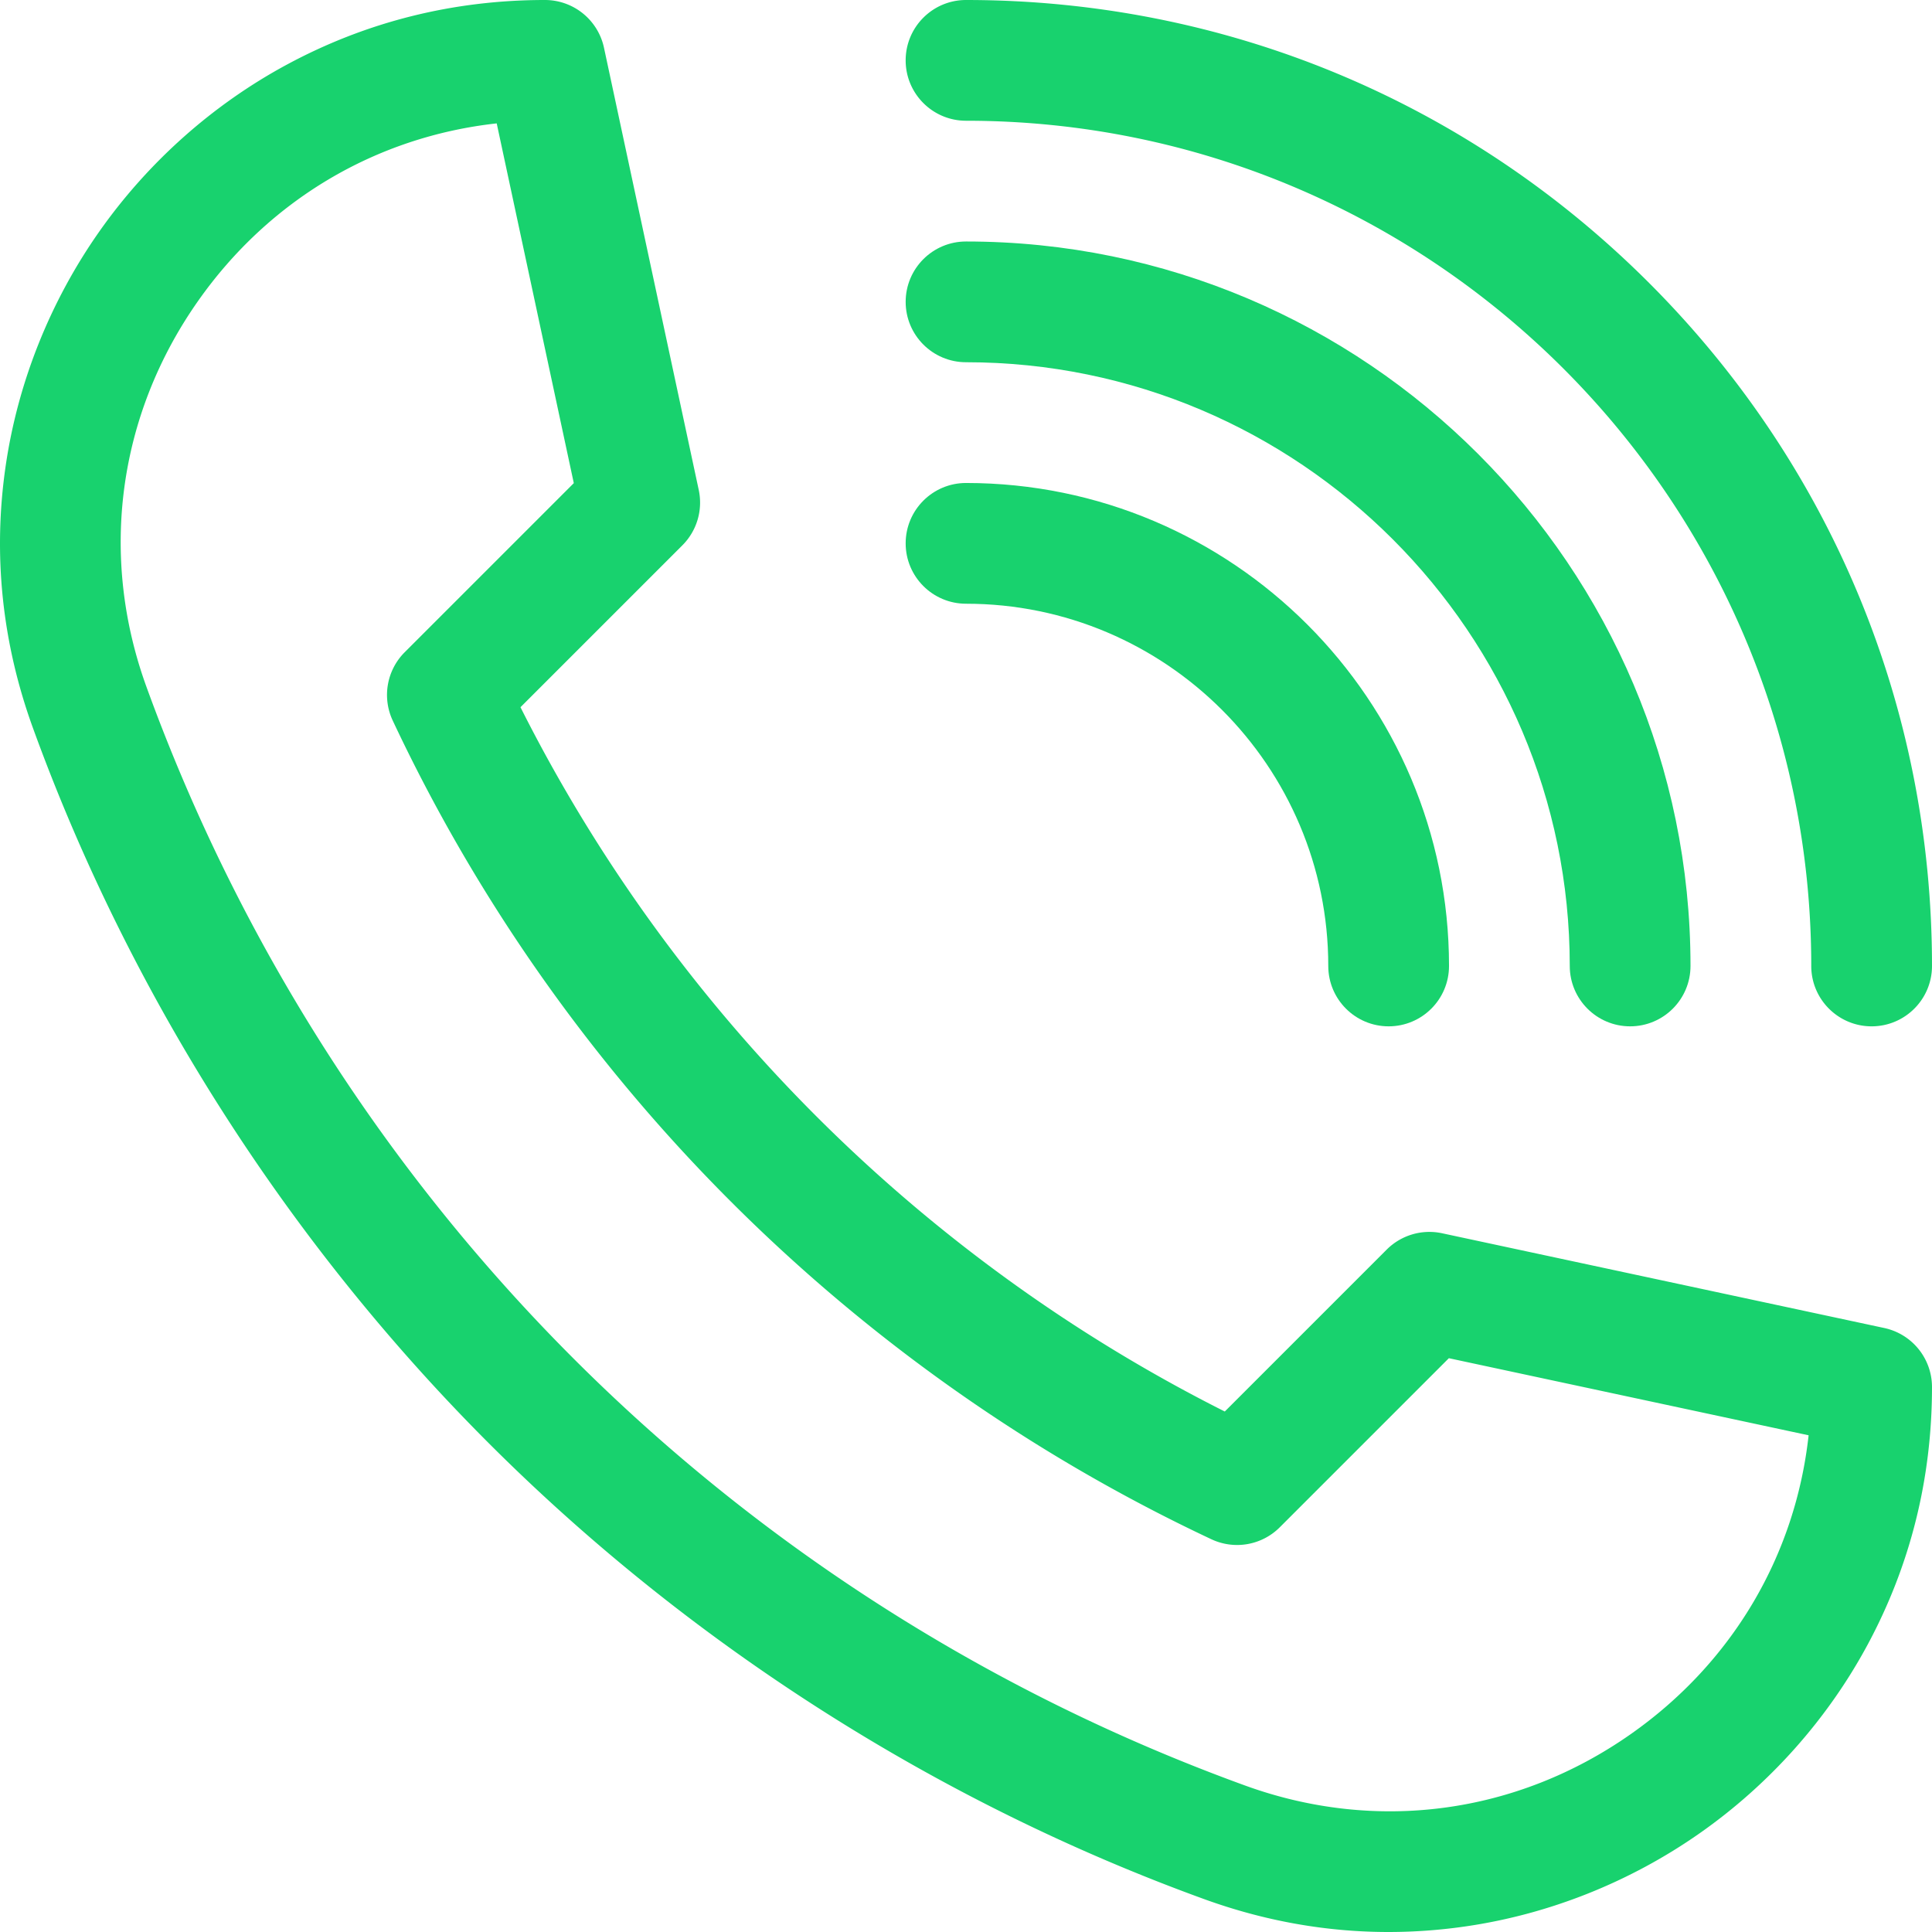 <svg xmlns="http://www.w3.org/2000/svg" height="512" viewBox="0 0 512.021 512.021" width="512"><path d="M367.988 512.021c-16.528 0-32.916-2.922-48.941-8.744-70.598-25.646-136.128-67.416-189.508-120.795S34.389 263.572 8.744 192.974c-8.241-22.688-10.673-46.108-7.226-69.612 3.229-22.016 11.757-43.389 24.663-61.809 12.963-18.501 30.245-33.889 49.977-44.5C97.2 5.738 120.167 0 144.423 0a16.002 16.002 0 0115.645 12.647l25.114 117.199a16.004 16.004 0 01-4.331 14.667l-42.913 42.912c40.482 80.486 106.17 146.174 186.656 186.656l42.912-42.913a16.008 16.008 0 0114.667-4.331l117.199 25.114a16 16 0 0112.647 15.645c0 24.256-5.738 47.224-17.054 68.266-10.611 19.732-25.999 37.014-44.5 49.977-18.419 12.906-39.792 21.434-61.809 24.663a142.318 142.318 0 01-20.668 1.519zM131.639 32.7c-31.995 3.532-60.393 20.302-79.251 47.217-21.206 30.265-26.151 67.49-13.567 102.132C88.125 317.775 194.246 423.896 329.972 473.2c34.641 12.584 71.867 7.64 102.132-13.567 26.915-18.858 43.685-47.256 47.217-79.251l-95.341-20.43-44.816 44.816a15.998 15.998 0 01-18.117 3.168c-95.19-44.72-172.242-121.772-216.962-216.962a15.999 15.999 0 013.168-18.117l44.816-44.816zM496.02 272c-8.836 0-16-7.164-16-16 0-123.514-100.486-224-224-224-8.836 0-16-7.164-16-16s7.164-16 16-16c68.381 0 132.668 26.628 181.02 74.98S512.02 187.619 512.02 256c0 8.836-7.163 16-16 16z" data-original="#000000" class="active-path" data-old_color="#000000" fill="#18D26E"/><path d="M432.02 272c-8.836 0-16-7.164-16-16 0-88.224-71.776-160-160-160-8.836 0-16-7.164-16-16s7.164-16 16-16c105.869 0 192 86.131 192 192 0 8.836-7.163 16-16 16z" data-original="#000000" class="active-path" data-old_color="#000000" fill="#18D26E"/><path d="M368.02 272c-8.836 0-16-7.164-16-16 0-52.935-43.065-96-96-96-8.836 0-16-7.164-16-16s7.164-16 16-16c70.58 0 128 57.42 128 128 0 8.836-7.163 16-16 16z" data-original="#000000" class="active-path" data-old_color="#000000" fill="#18D26E"/></svg>